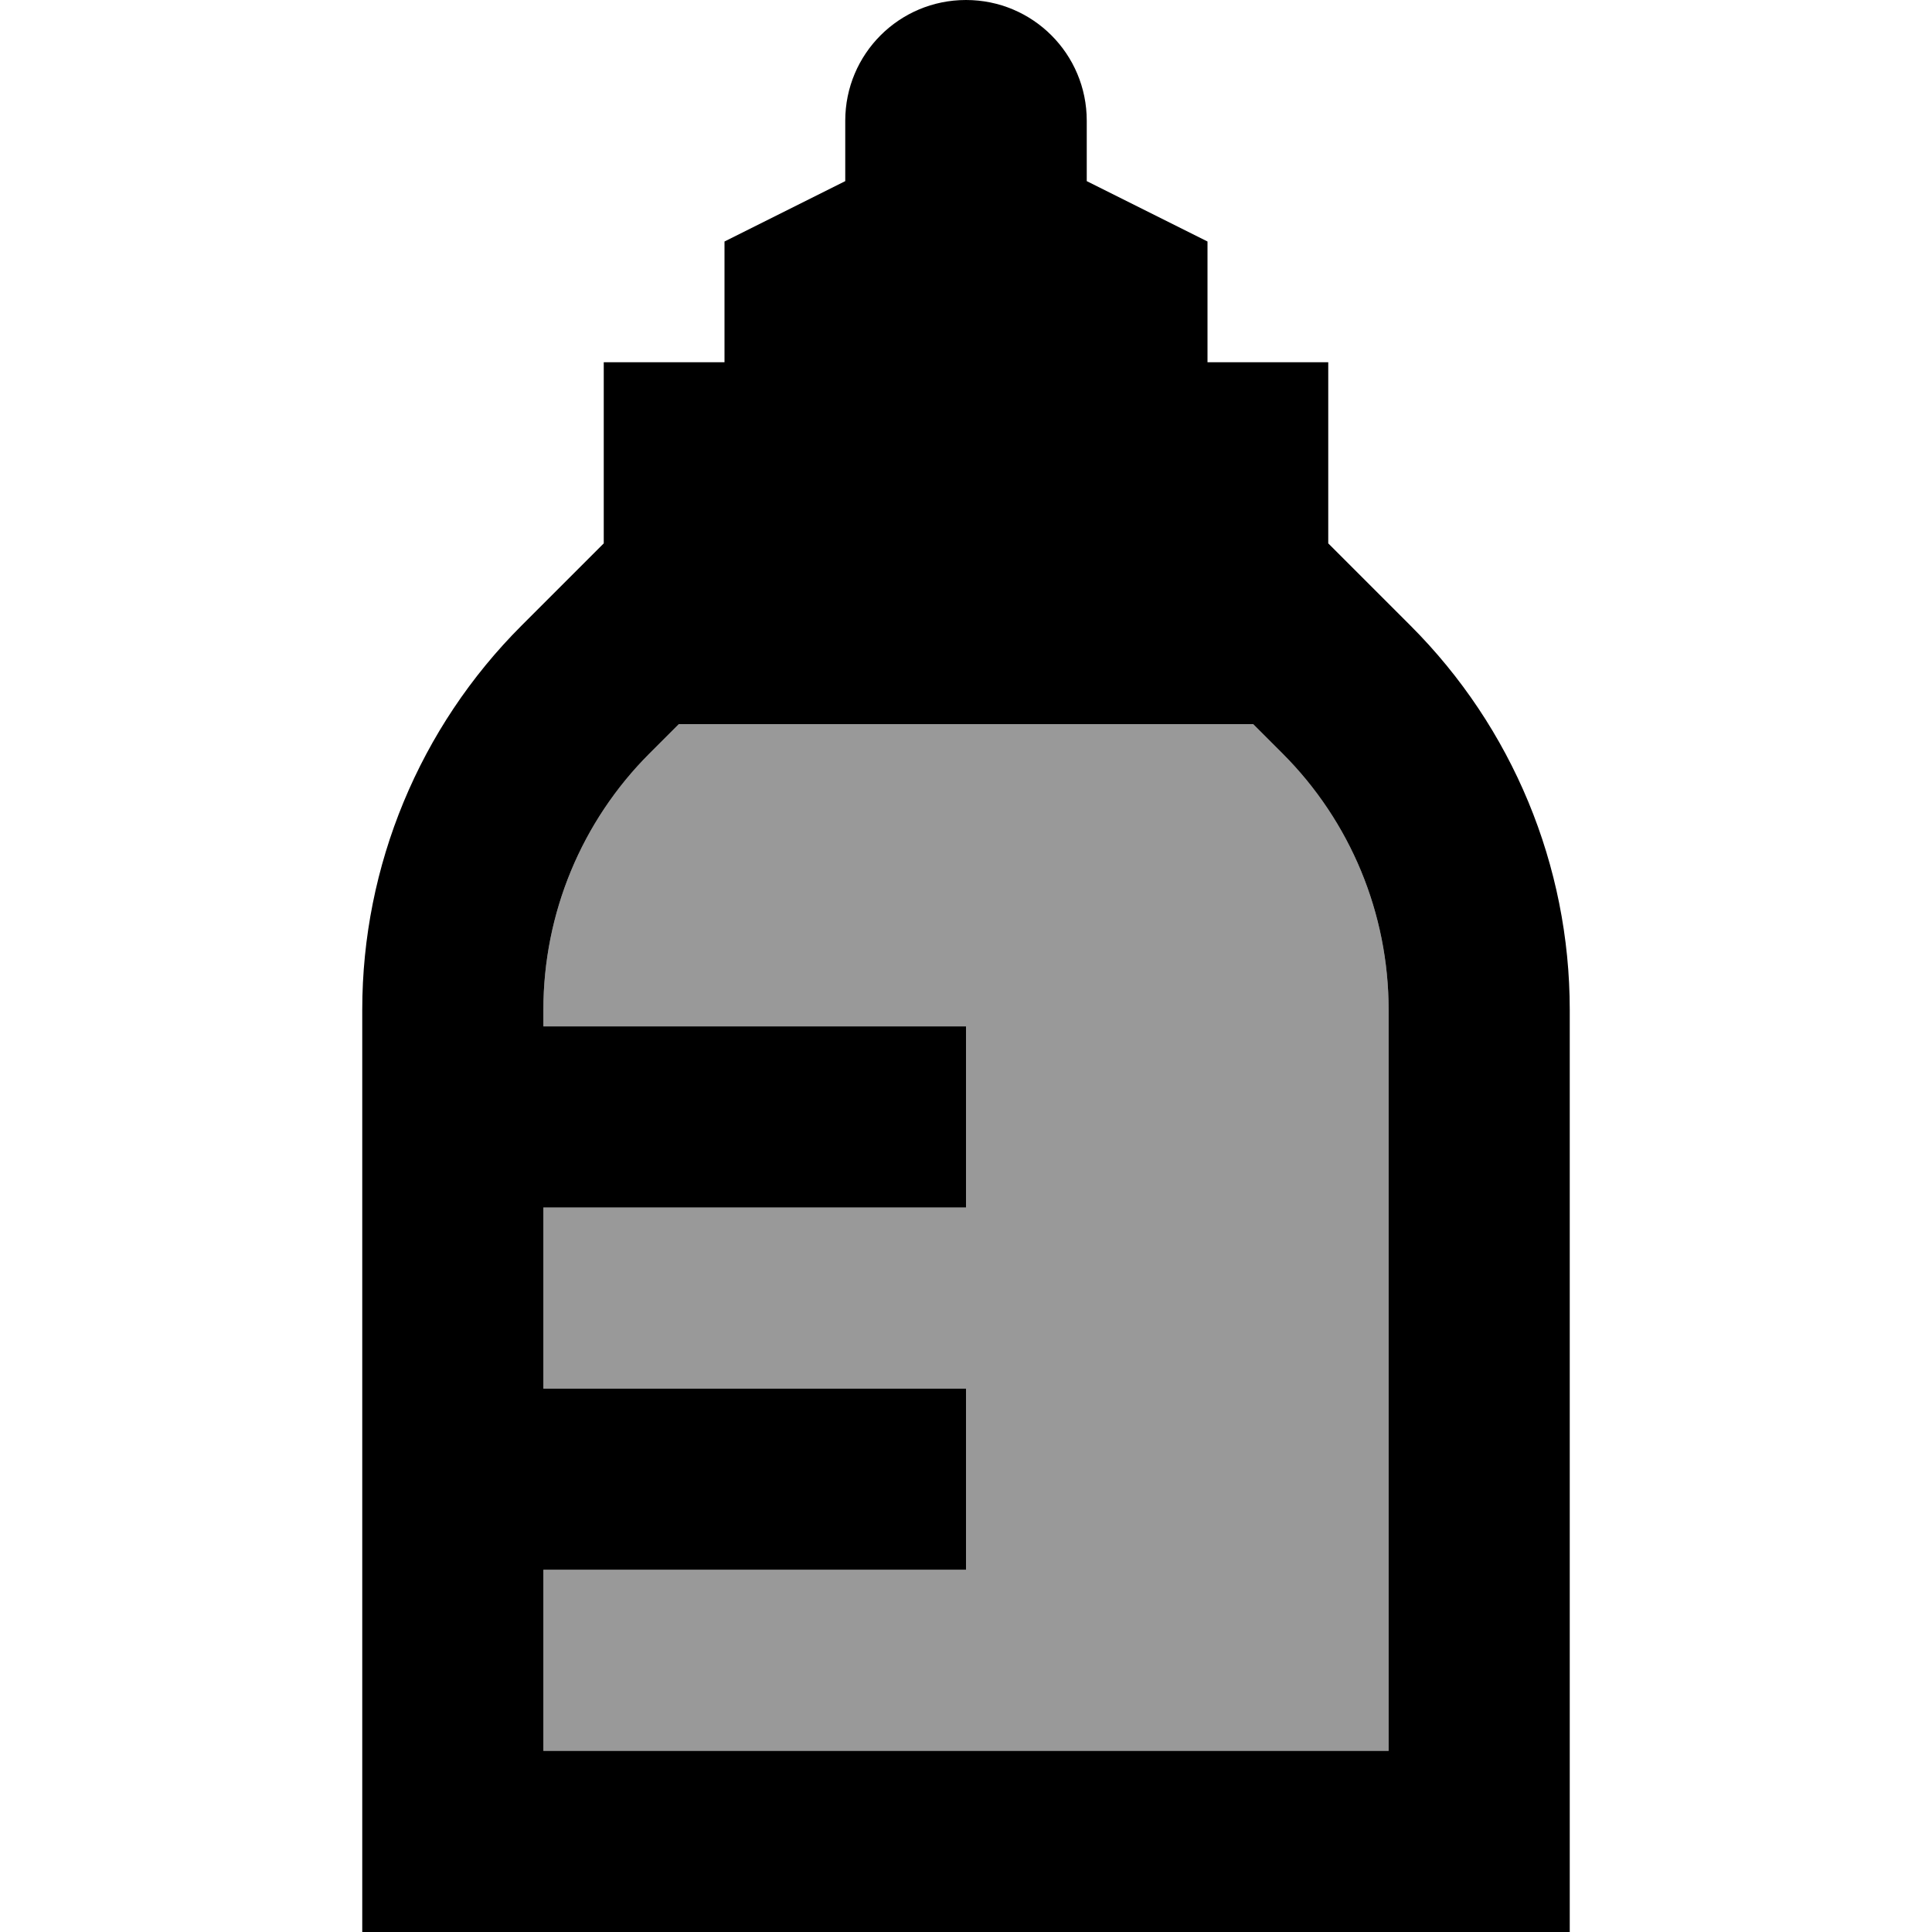 <svg xmlns="http://www.w3.org/2000/svg" viewBox="0 0 512 512"><!--! Font Awesome Pro 6.7.1 by @fontawesome - https://fontawesome.com License - https://fontawesome.com/license (Commercial License) Copyright 2024 Fonticons, Inc. --><defs><style>.fa-secondary{opacity:.4}</style></defs><path class="fa-secondary" d="M144 267.6l0 4.4 112 0 0 48-112 0 0 48 112 0 0 48-112 0 0 48 224 0 0-196.4c0-25.5-10.1-49.9-28.1-67.9l-7.8-7.8-152.2 0-7.8 7.8c-18 18-28.1 42.4-28.1 67.9z"/><path class="fa-primary" d="M192 96l0-32 32-16 0-16c0-17.7 14.3-32 32-32s32 14.3 32 32l0 16 32 16 0 32 32 0 0 48 21.8 21.8c27 27 42.2 63.6 42.2 101.8L416 464l0 48-48 0-224 0-48 0 0-48 0-196.4c0-38.2 15.2-74.8 42.2-101.8L160 144l0-48 32 0zM368 464l0-196.4c0-25.5-10.1-49.9-28.1-67.9l-7.8-7.8-152.2 0-7.8 7.8c-18 18-28.1 42.4-28.1 67.9l0 4.4 112 0 0 48-112 0 0 48 112 0 0 48-112 0 0 48 224 0z"/></svg>